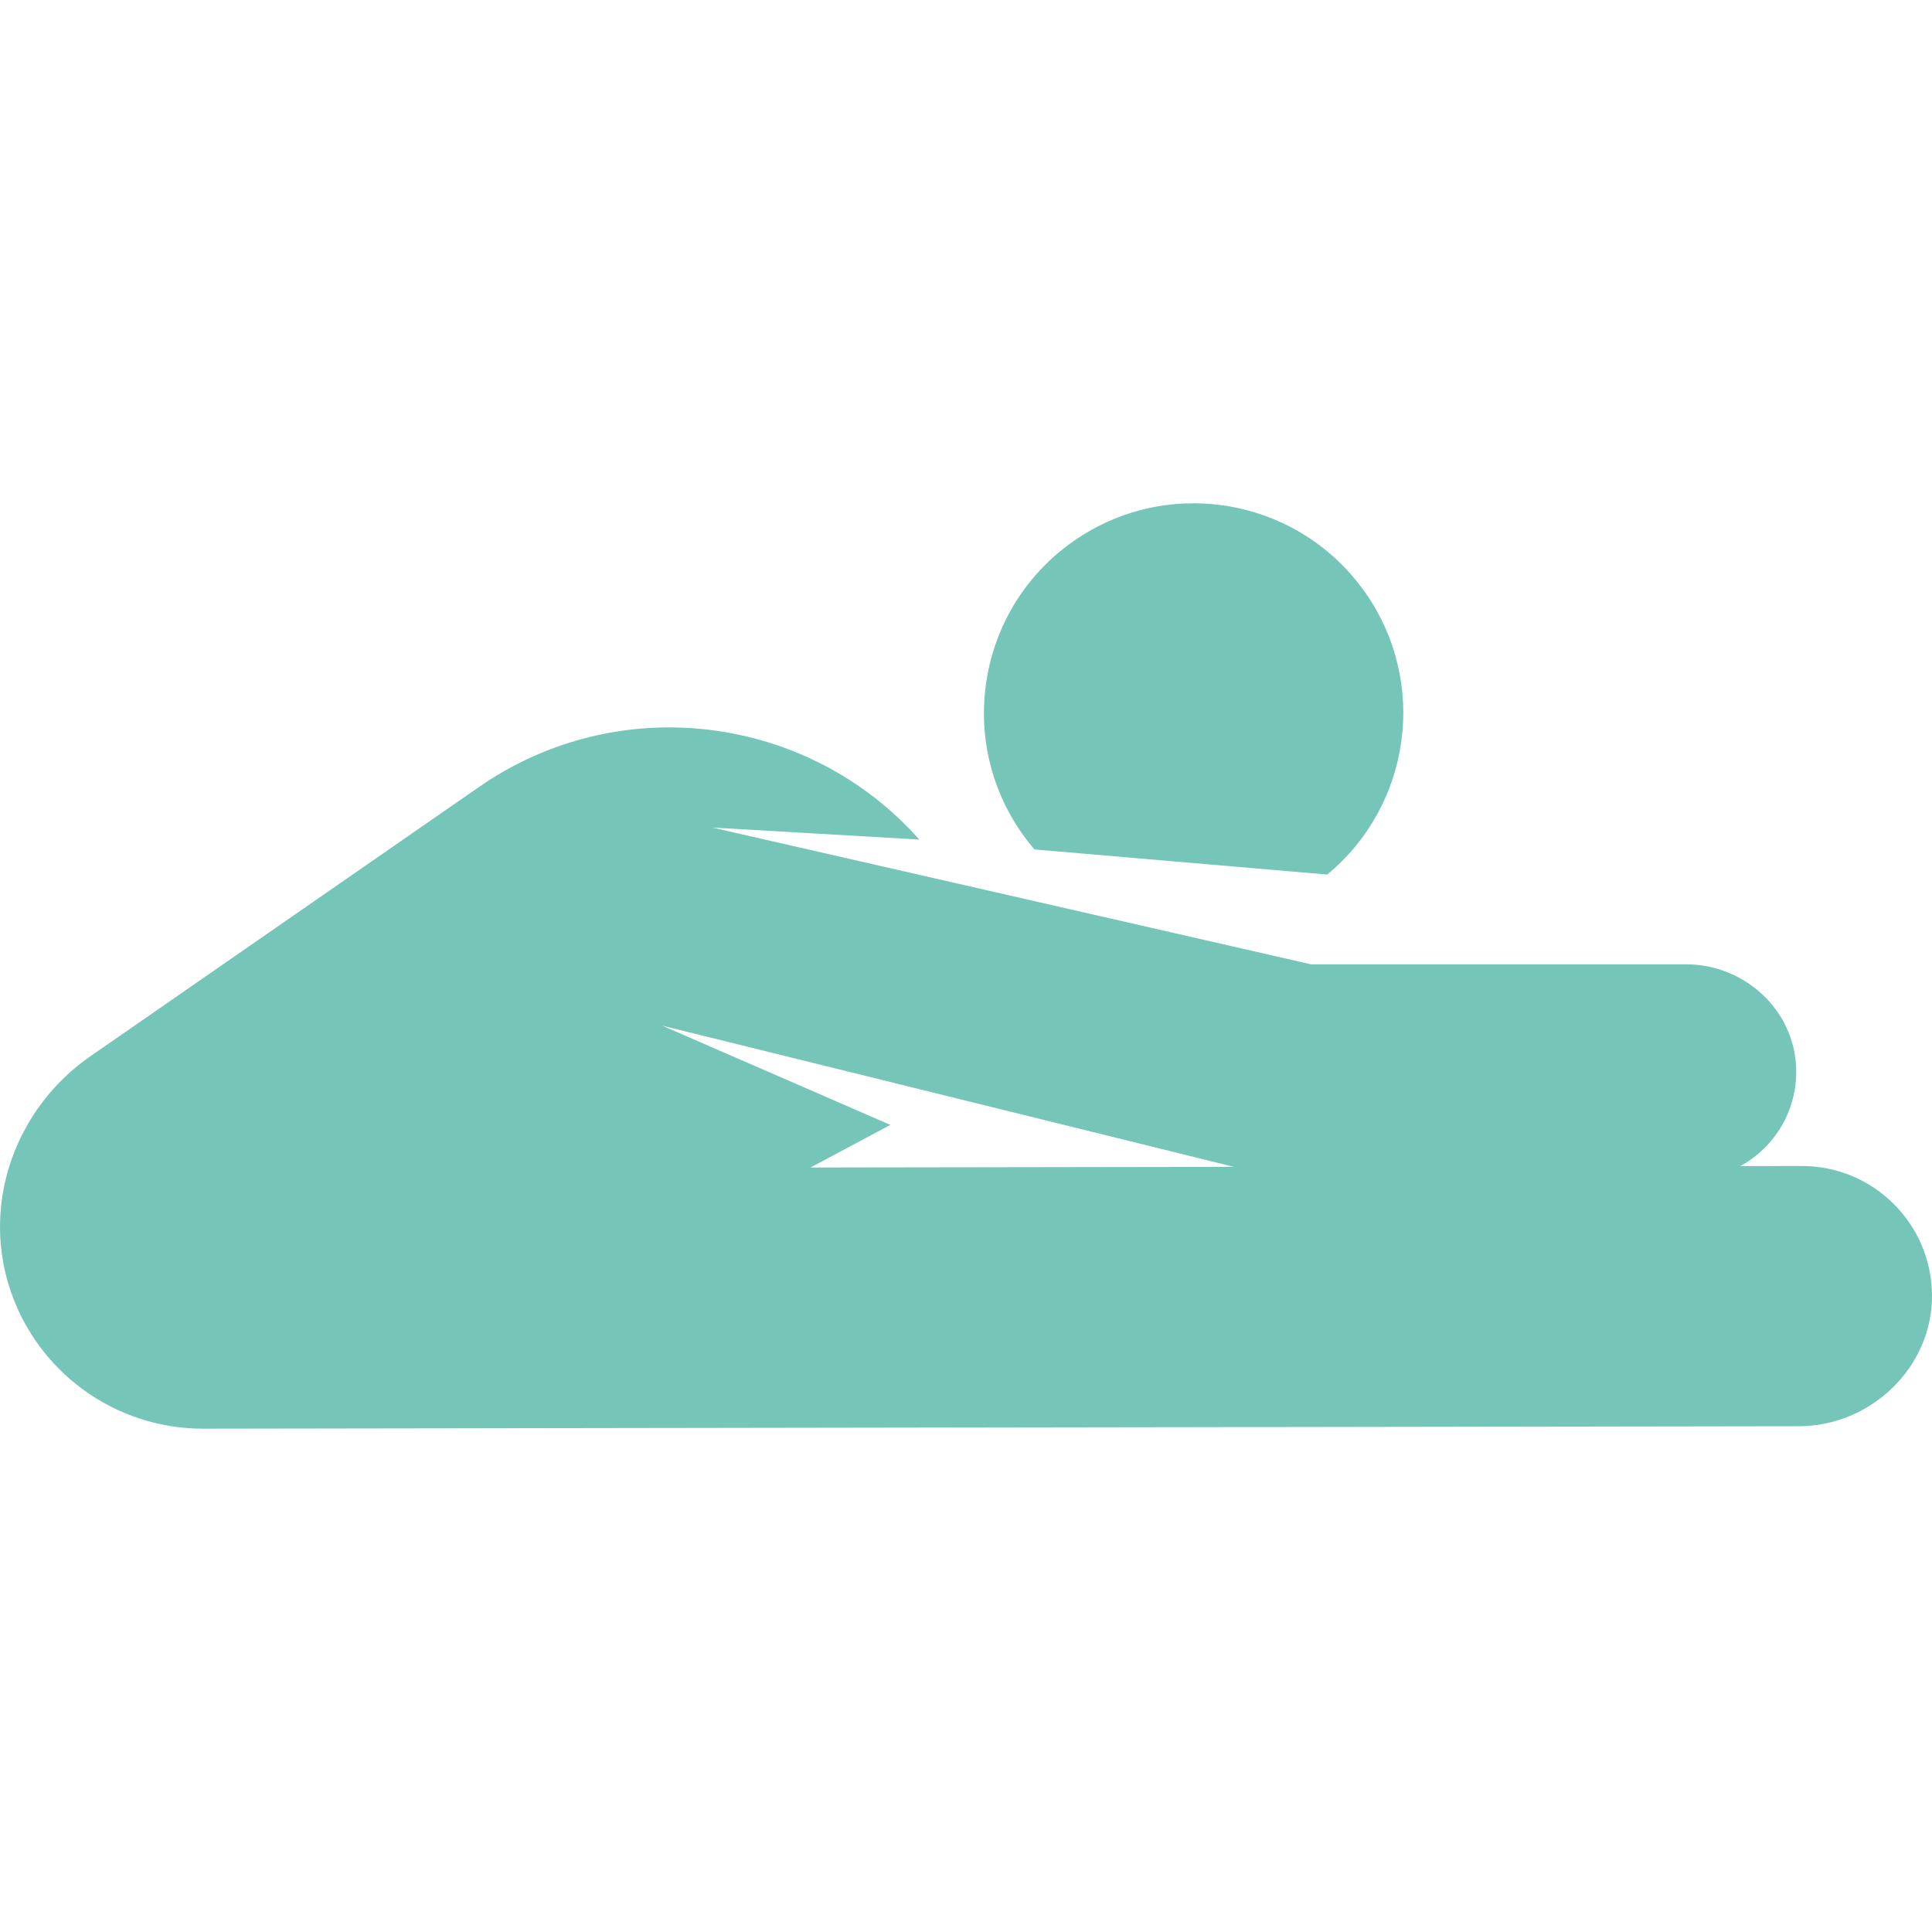 <!DOCTYPE svg PUBLIC "-//W3C//DTD SVG 1.1//EN" "http://www.w3.org/Graphics/SVG/1.1/DTD/svg11.dtd">
<!-- Uploaded to: SVG Repo, www.svgrepo.com, Transformed by: SVG Repo Mixer Tools -->
<svg fill="#76C5B9" height="800px" width="800px" version="1.1" id="Layer_1" xmlns="http://www.w3.org/2000/svg" xmlns:xlink="http://www.w3.org/1999/xlink" viewBox="0 0 512 512" xml:space="preserve">
<g id="SVGRepo_bgCarrier" stroke-width="0"/>
<g id="SVGRepo_tracerCarrier" stroke-linecap="round" stroke-linejoin="round"/>
<g id="SVGRepo_iconCarrier"> <g> <g> <path d="M361.816,157.046c-17.621-25.124-52.273-31.207-77.397-13.586c-26.702,18.728-31.757,56.527-10.283,81.648l77.586,6.655 C373.872,213.486,378.586,180.958,361.816,157.046z"/> </g> </g> <g> <g> <path d="M477.518,308.999c-0.018,0-0.037,0-0.054,0l-16.253,0.024c9.071-4.976,15.14-14.742,14.792-25.897 c-0.483-15.498-13.706-27.576-29.21-27.576h-99.366l-158.639-36.235l54.842,3.176c-29.481-33.207-79.81-39.77-117.054-13.681 L23.963,279.913C4.406,293.462-4.706,318.142,2.4,340.848c7.033,22.472,27.85,37.77,51.398,37.77c0.018,0,0.037,0,0.054,0 l422.886-0.65c19.081-0.029,35.401-15.661,35.261-34.741C511.861,324.297,496.461,308.999,477.518,308.999z M214.789,309.403 l21.17-11.295l-60.461-26.294l151.5,37.416C306.005,309.262,235.668,309.371,214.789,309.403z"/> </g> </g> </g>
</svg>